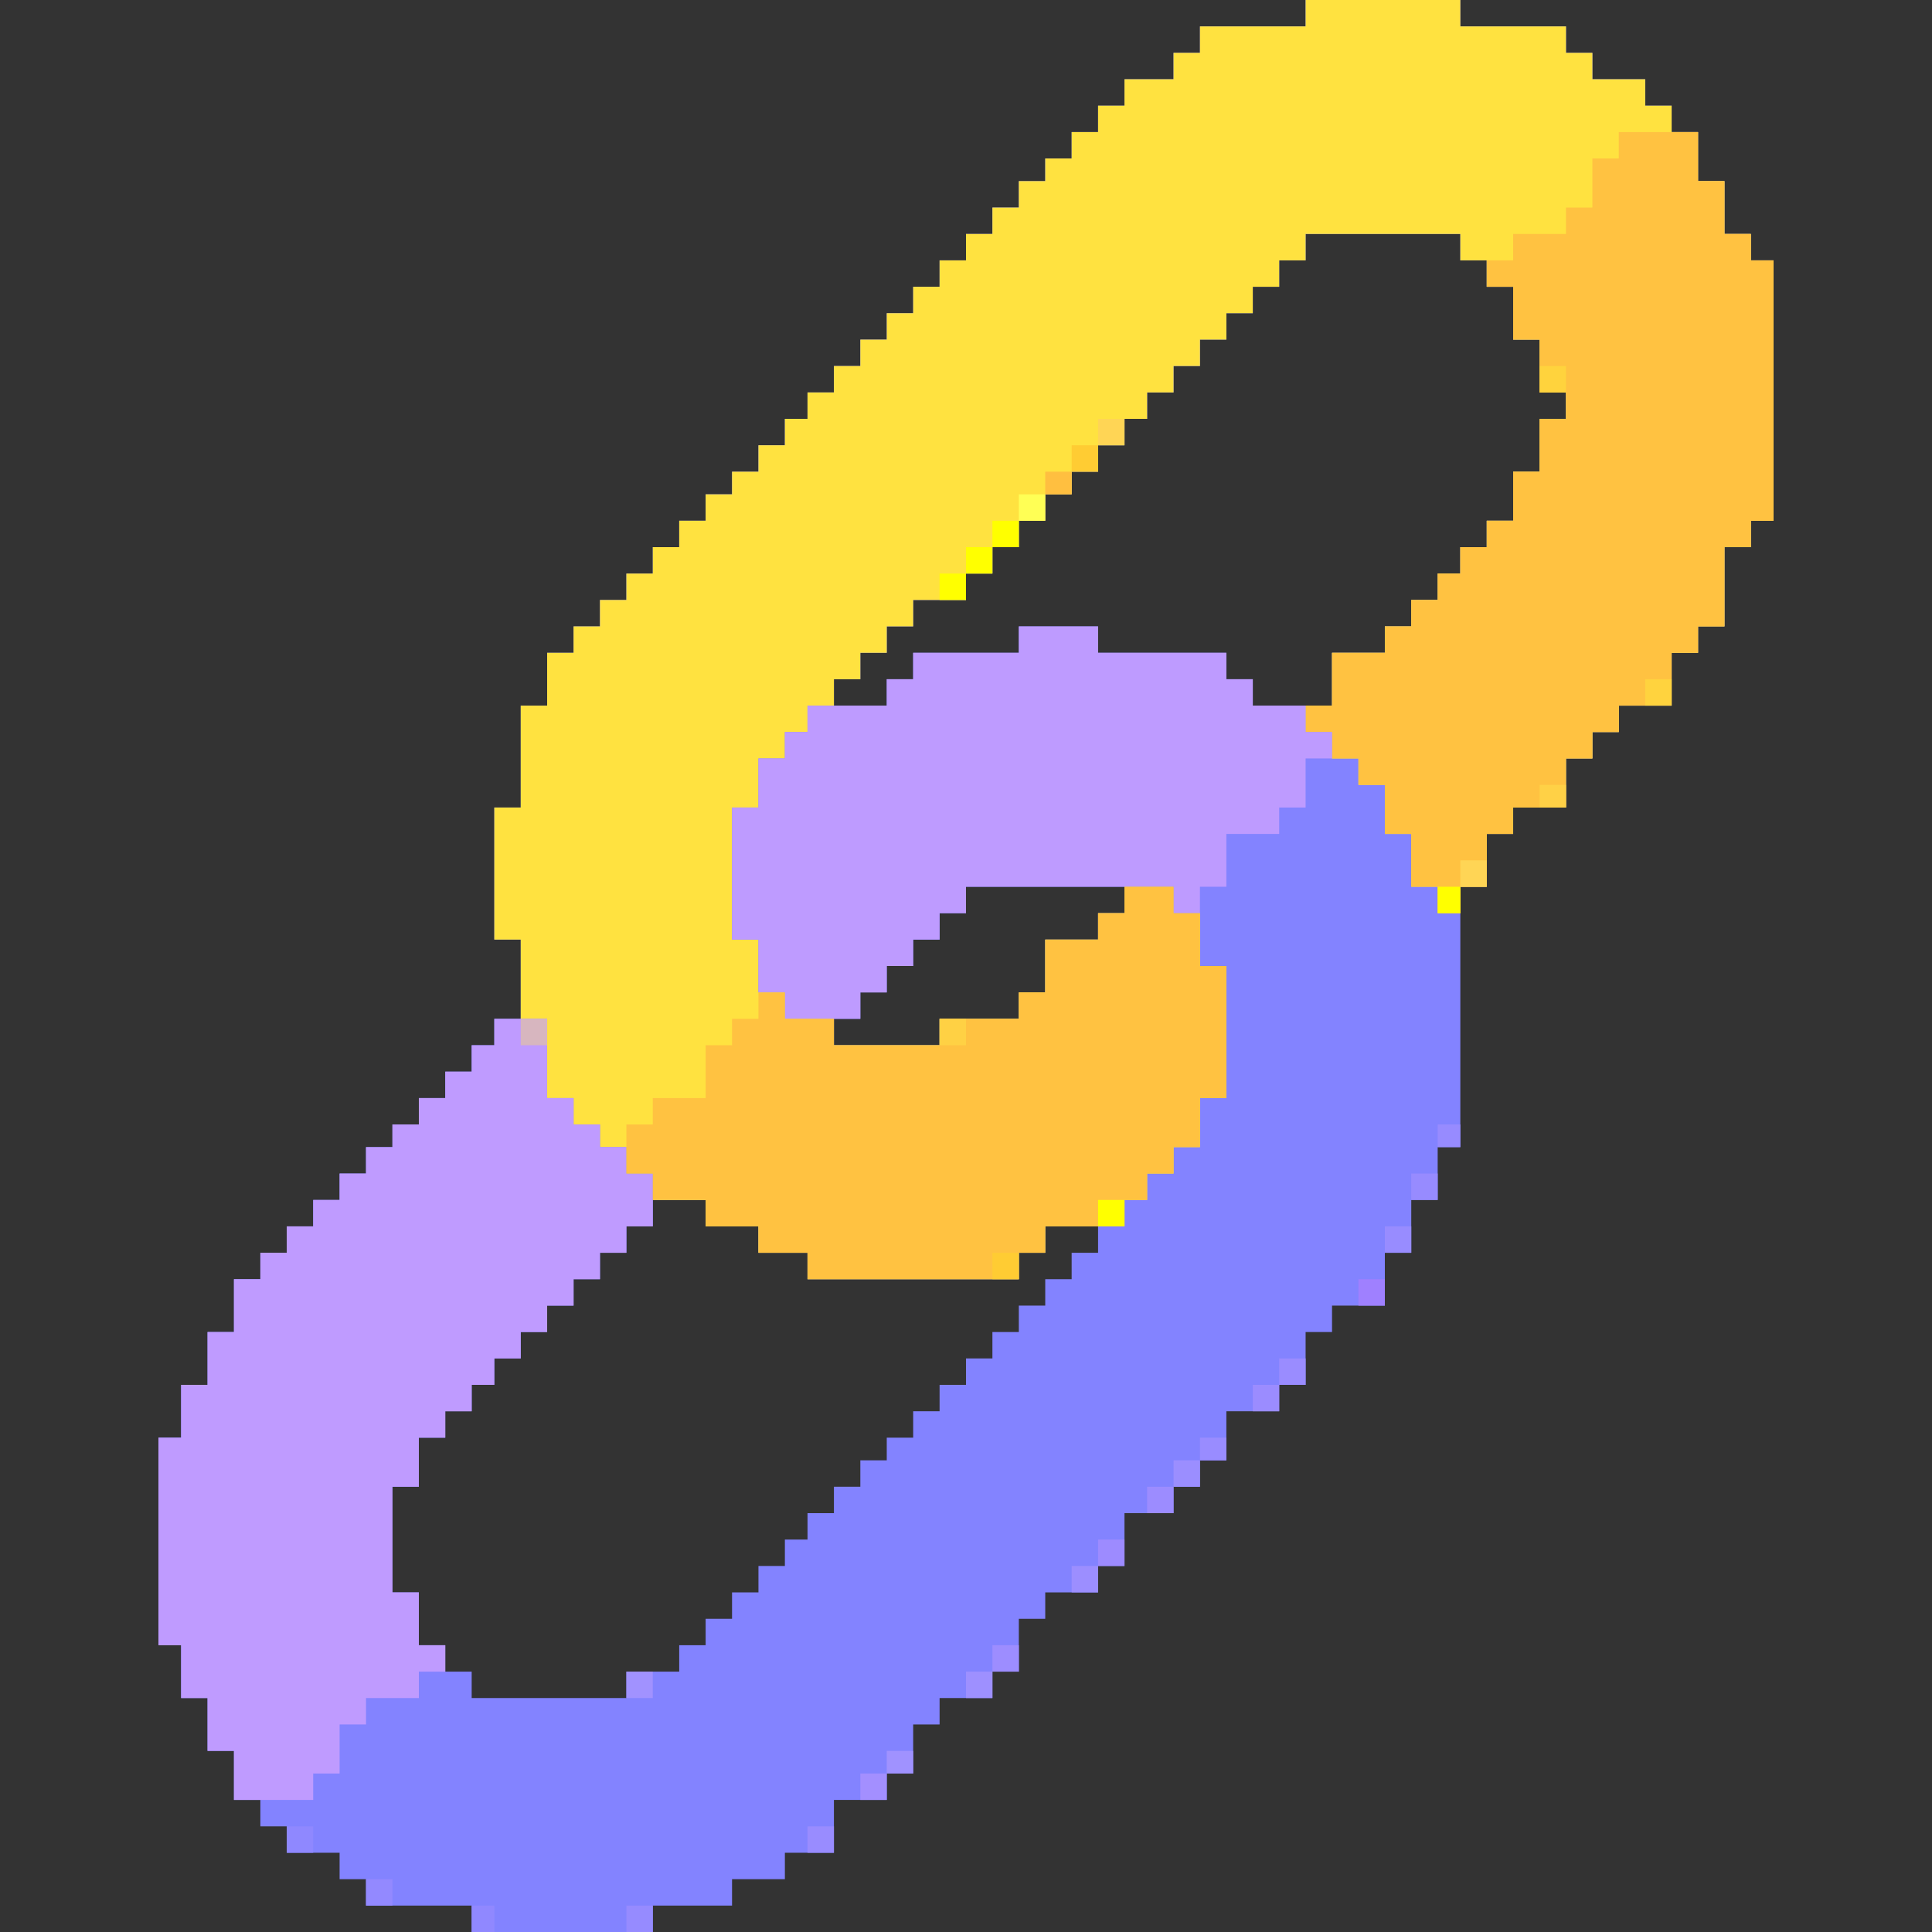 <svg xmlns="http://www.w3.org/2000/svg" width="512" height="512"><rect width="100%" height="100%" fill="#333333" stroke="none"/><path fill="#8383FF" d="M346 0h41v7h28v7h7v7h14v7h7v7h7v13h7v14h7v7h6v69h-6v7h-7v21h-7v7h-7v14h-14v7h-7v7h-7v13h-14v7h-7v14h-7v69h-6v14h-7v14h-7v14h-14v7h-7v14h-7v7h-14v13h-7v7h-7v7h-13v14h-7v7h-14v7h-7v14h-7v7h-14v7h-7v13h-7v7h-14v14h-13v7h-14v7h-21v7h-48v-7H97v-7h-7v-7H76v-7h-7v-7h-7v-13h-7v-14h-7v-14h-6v-55h6v-14h7v-14h7v-14h7v-7h7v-7h7v-7h7v-7h7v-7h7v-6h7v-7h7v-7h7v-7h6v-7h7v-21h-7v-35h7v-27h7v-14h7v-7h7v-7h7v-7h7v-7h7v-7h7v-7h7v-6h7v-7h7v-7h6v-7h7v-7h7v-7h7v-7h7v-7h7v-7h7v-7h7v-7h7v-7h7v-6h7v-7h7v-7h7v-7h13v-7h7V7h28zm0 62v7h-7v7h-7v7h-7v7h-7v7h-7v7h-7v7h-6v7h-7v7h-7v6h-7v7h-7v7h-7v7h-7v7h-14v7h-7v7h-7v7h-7v7h14v-7h7v-7h28v-7h21v7h34v7h7v7h21v-14h14v-7h7v-7h7v-7h6v-7h7v-7h7v-13h7v-14h7v-7h-7V90h-7V76h-7v-7h-7v-7zm-90 173v7h-7v7h-7v7h-7v7h-7v7h-7v7h28v-7h21v-7h7v-14h14v-7h7v-7zm-83 83v7h-7v7h-7v7h-7v7h-7v7h-7v7h-7v7h-6v7h-7v7h-7v13h-7v28h7v14h7v7h7v7h41v-7h14v-7h7v-7h7v-7h7v-7h7v-7h6v-7h7v-7h7v-7h7v-6h7v-7h7v-7h7v-7h7v-7h7v-7h7v-7h7v-7h7v-7h-14v7h-7v7h-56v-7h-13v-7h-14v-7z"/><path fill="#FFE240" d="M346 0h41v7h28v7h7v7h14v7h7v7h7v13h7v14h7v7h6v69h-6v7h-7v21h-7v7h-7v14h-14v7h-7v7h-7v13h-14v7h-7v14h-7v7h-6v-7h-7v-14h-7v-13h-7v-7h-7v-7h-7v-7h7v-14h14v-7h7v-7h7v-7h6v-7h7v-7h7v-13h7v-14h7v-7h-7V90h-7V76h-7v-7h-7v-7h-41v7h-7v7h-7v7h-7v7h-7v7h-7v7h-7v7h-6v7h-7v7h-7v6h-7v7h-7v7h-7v7h-7v7h-14v7h-7v7h-7v7h-7v7h-7v7h-6v7h-7v13h-7v35h7v14h7v7h13v7h28v-7h21v-7h7v-14h14v-7h7v-7h13v7h7v14h7v35h-7v13h-7v7h-7v7h-6v7h-21v7h-7v7h-56v-7h-13v-7h-14v-7h-14v-7h-7v-7h-7v-6h-7v-7h-7v-21h-7v-21h-7v-35h7v-27h7v-14h7v-7h7v-7h7v-7h7v-7h7v-7h7v-7h7v-6h7v-7h7v-7h6v-7h7v-7h7v-7h7v-7h7v-7h7v-7h7v-7h7v-7h7v-7h7v-6h7v-7h7v-7h7v-7h13v-7h7V7h28z"/><path fill="#BF9BFF" d="M131 270h14v21h7v7h7v6h7v7h7v14h-7v7h-7v7h-7v7h-7v7h-7v7h-7v7h-6v7h-7v7h-7v13h-7v28h7v14h7v7h-7v7H97v7h-7v13h-7v7H62v-13h-7v-14h-7v-14h-6v-55h6v-14h7v-14h7v-14h7v-7h7v-7h7v-7h7v-7h7v-7h7v-6h7v-7h7v-7h7v-7h6z"/><path fill="#FFC241" d="M429 35h21v13h7v14h7v7h6v69h-6v7h-7v21h-7v7h-7v14h-14v7h-7v7h-7v13h-14v7h-7v14h-7v7h-6v-7h-7v-14h-7v-13h-7v-7h-7v-7h-7v-7h7v-14h14v-7h7v-7h7v-7h6v-7h7v-7h7v-13h7v-14h7v-7h-7V90h-7V76h-7v-7h7v-7h14v-7h7V42h7z"/><path fill="#BE9BFF" d="M270 166h21v7h34v7h7v7h14v7h7v7h-7v13h-7v7h-14v14h-7v7h-7v-7h-55v7h-7v7h-7v7h-7v7h-7v7h-20v-7h-7v-14h-7v-35h7v-13h7v-7h6v-7h21v-7h7v-7h28z"/><path fill="#FFC241" d="M298 235h13v7h7v14h7v35h-7v13h-7v7h-7v7h-6v7h-21v7h-7v7h-56v-7h-13v-7h-14v-7h-14v-7h-7v-13h7v-7h14v-14h7v-7h7v-7h7v7h13v7h28v-7h21v-7h7v-14h14v-7h7z"/><path fill="#968BFF" d="M166 505h7v7h-7z"/><path fill="#9389FF" d="M97 498h7v7h-7z"/><path fill="#998CFF" d="M214 484h7v7h-7z"/><path fill="#8F88FF" d="M76 484h7v7h-7z"/><path fill="#A38FFF" d="M228 470h7v7h-7z"/><path fill="#9E90FF" d="M256 443h7v7h-7z"/><path fill="#A192FF" d="M166 443h7v7h-7z"/><path fill="#9D8DFF" d="M263 436h7v7h-7z"/><path fill="#9C8EFF" d="M284 415h7v7h-7z"/><path fill="#9D8BFF" d="M291 408h7v7h-7z"/><path fill="#9C8CFF" d="M304 394h7v7h-7z"/><path fill="#9B8EFF" d="M311 387h7v7h-7z"/><path fill="#9B8CFF" d="M332 367h7v7h-7z"/><path fill="#9A8CFF" d="M339 360h7v7h-7z"/><path fill="#9F80FF" d="M360 339h7v7h-7z"/><path fill="#FC3" d="M263 332h7v7h-7z"/><path fill="#988CFF" d="M367 325h7v7h-7z"/><path fill="#FF0" d="M291 318h7v7h-7z"/><path fill="#978BFF" d="M374 311h7v7h-7z"/><path fill="#FFD144" d="M249 270h7v7h-7z"/><path fill="#D7B6BF" d="M138 270h7v7h-7z"/><path fill="#FFD555" d="M387 228h7v7h-7z"/><path fill="#FFD33E" d="M436 180h7v7h-7z"/><path fill="#FF0" d="M249 152h7v7h-7zM256 145h7v7h-7zM263 138h7v7h-7z"/><path fill="#FF5" d="M270 131h7v7h-7z"/><path fill="#FC3" d="M284 118h7v7h-7z"/><path fill="#FFD555" d="M291 111h7v7h-7z"/><path fill="#FFD33D" d="M408 97h7v7h-7z"/><path fill="#9088FF" d="M125 505h6v7h-6z"/><path fill="#A092FF" d="M235 464h7v6h-7z"/><path fill="#998CFF" d="M318 381h7v6h-7z"/><path fill="#FF0" d="M381 235h6v7h-6z"/><path fill="#FFD146" d="M408 208h7v6h-7z"/><path fill="#FFBF40" d="M277 125h7v6h-7z"/><path fill="#978BFF" d="M381 298h6v6h-6z"/></svg>